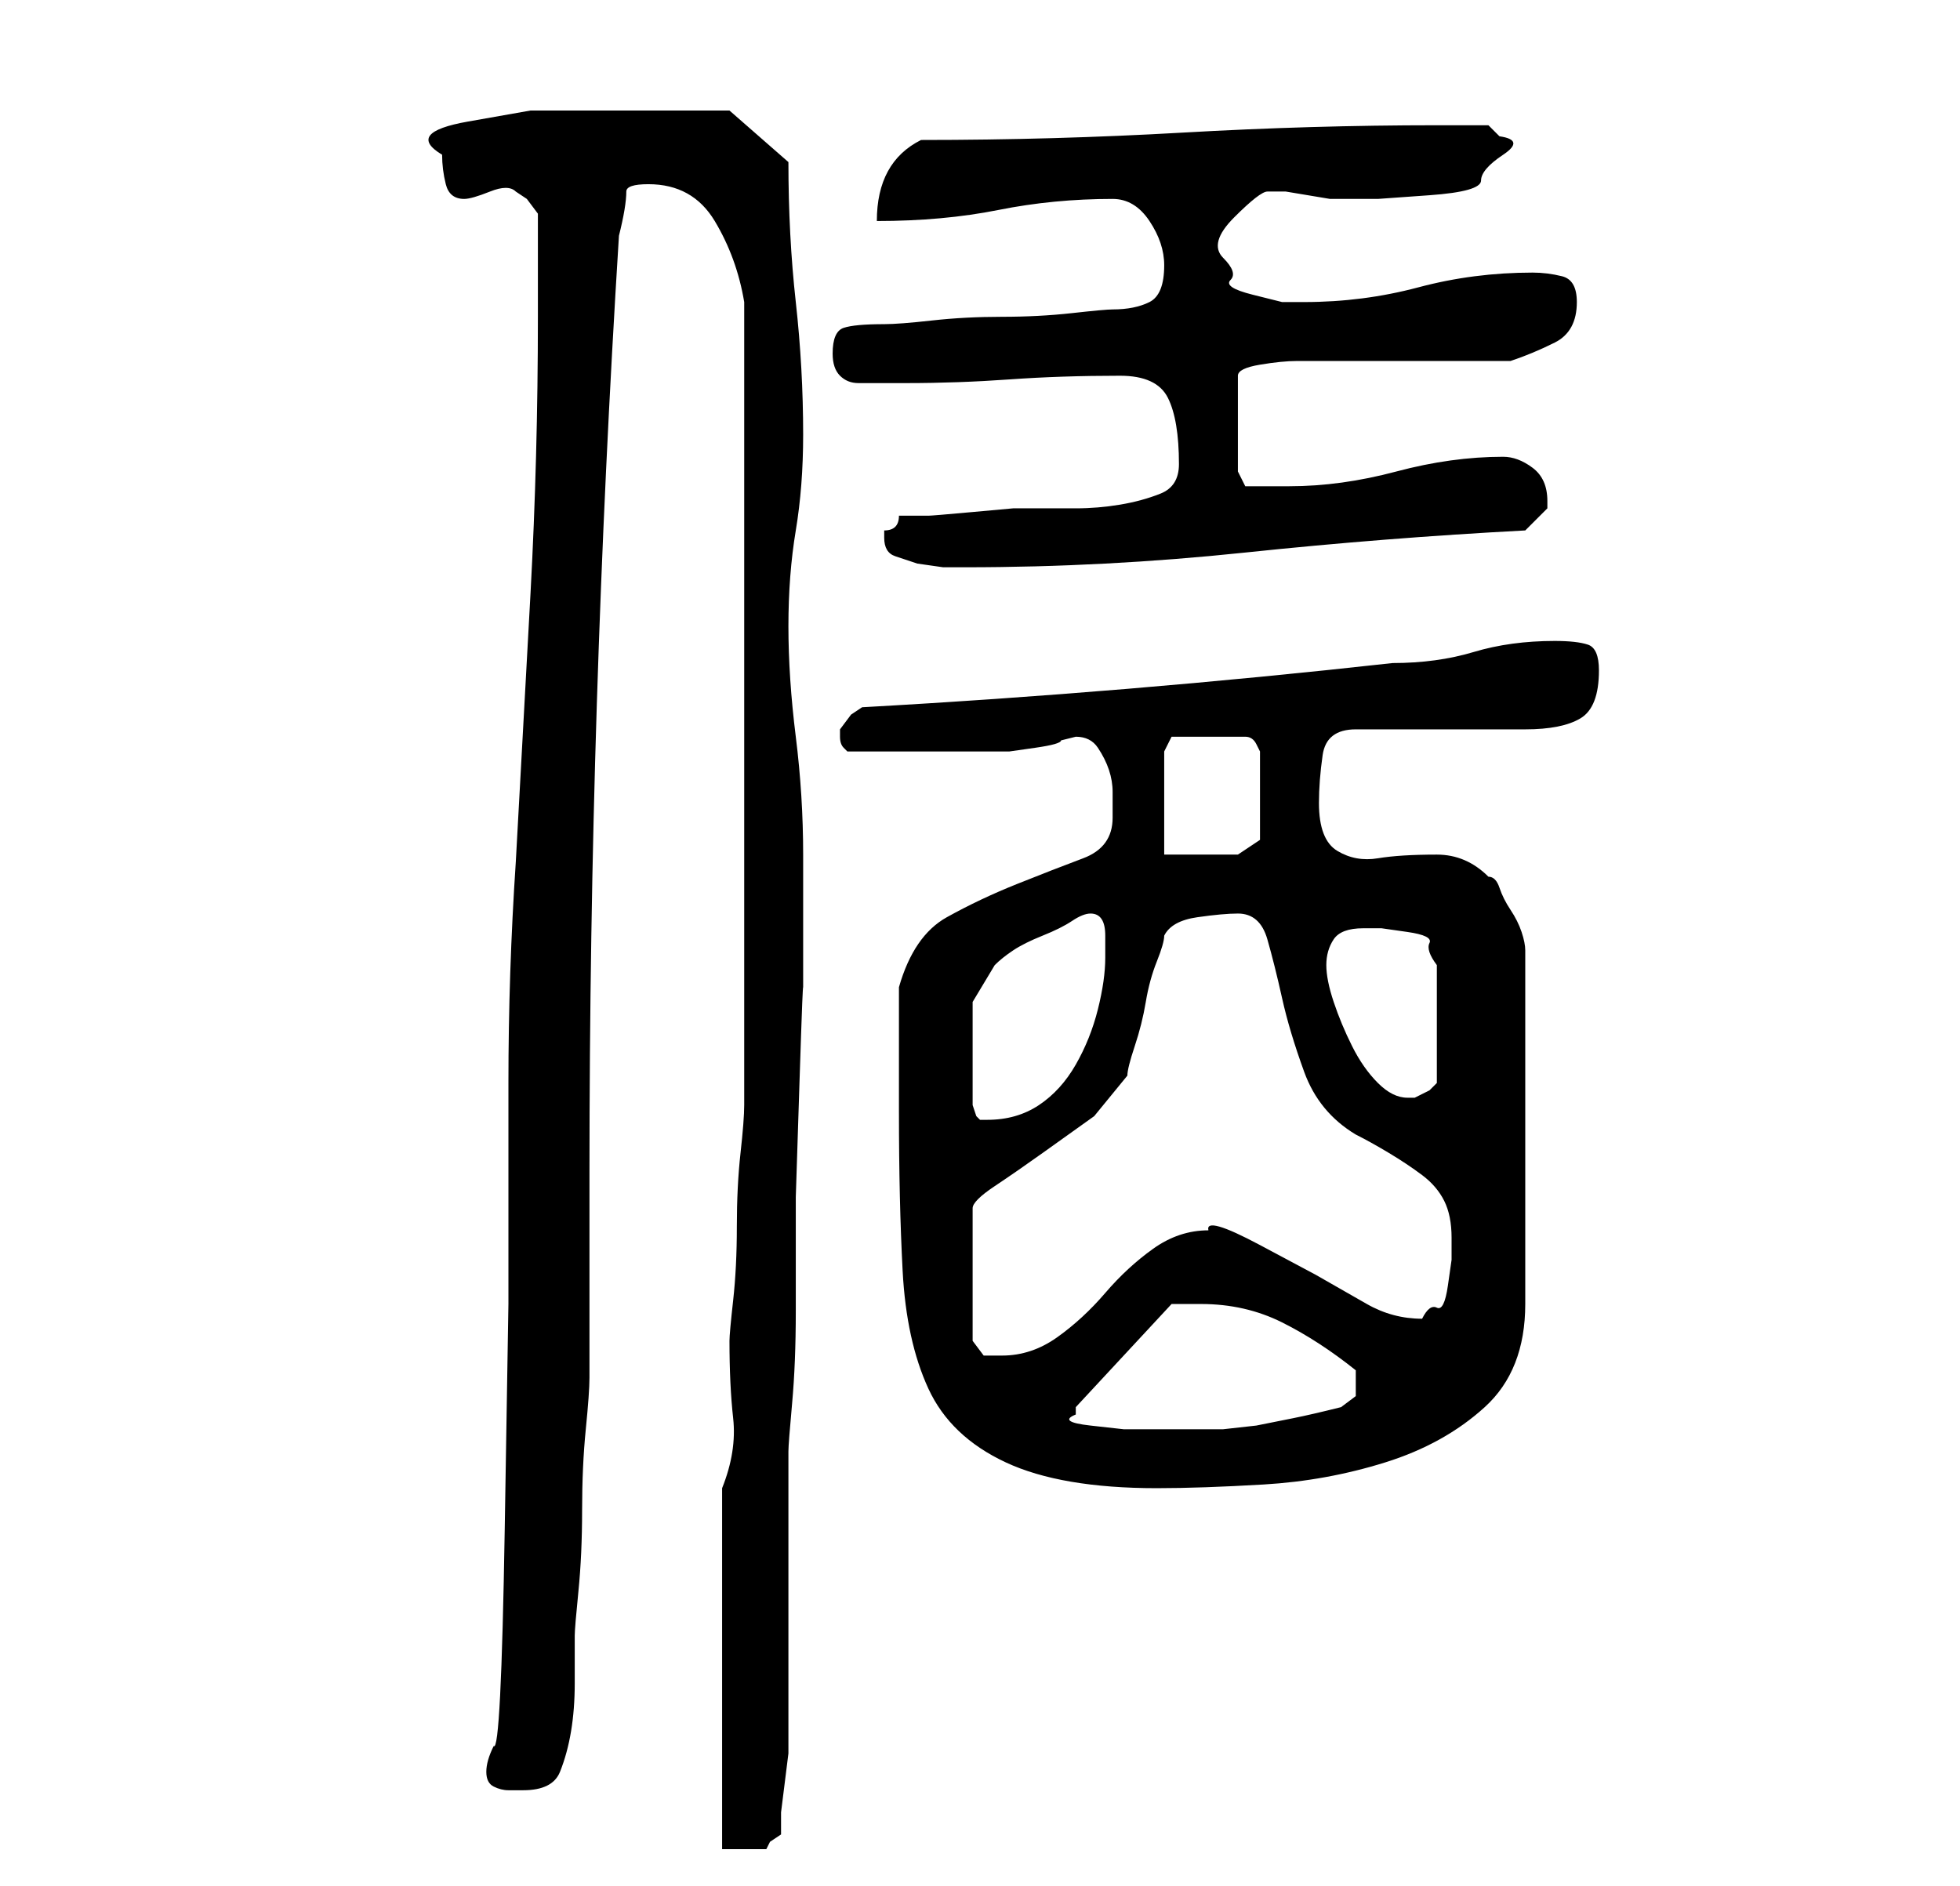<?xml version="1.0" standalone="no"?>
<!DOCTYPE svg PUBLIC "-//W3C//DTD SVG 1.1//EN" "http://www.w3.org/Graphics/SVG/1.1/DTD/svg11.dtd" >
<svg xmlns="http://www.w3.org/2000/svg" xmlns:xlink="http://www.w3.org/1999/xlink" version="1.1" viewBox="-10 0 266 256">
   <path fill="currentColor"
d="M88 202v49h2.5h3.5l0.5 -1t1.5 -1v-3t0.5 -4t0.5 -4v-2v-7v-12v-12.5v-7.5q0 -1 0.5 -6.5t0.5 -12.5v-15.5t0.5 -15.5t0.5 -12.5v-7.5v-1v-4v-4v-2q0 -8 -1 -16t-1 -15t1 -13t1 -13q0 -9 -1 -18t-1 -19l-8 -7h-10h-7h-10t-8.5 1.5t-3.5 4.5q0 2 0.5 4t2.5 2q1 0 3.5 -1
t3.5 0l1.5 1t1.5 2v3v4v4v3q0 19 -1 37.5t-2 36.5q-1 15 -1 30v30t-0.5 30.5t-1.5 29.5q-1 2 -1 3.5t1 2t2 0.5h2q4 0 5 -2.5t1.5 -5.5t0.5 -6.5v-6.5q0 -1 0.5 -6t0.5 -11t0.5 -11t0.5 -7v-5v-9v-9v-5q0 -32 1 -63.5t3 -63.5q1 -4 1 -6q0 -1 3 -1q6 0 9 5t4 11v55v54
q0 2 -0.5 6.5t-0.5 10t-0.5 10t-0.5 5.5q0 6 0.5 10.5t-1.5 9.5zM112 151q0 12 0.5 21.5t3.5 16t10.5 10t20.5 3.5q6 0 14.5 -0.5t16.5 -3t13.5 -7.5t5.5 -14v-48q0 -1 -0.5 -2.5t-1.5 -3t-1.5 -3t-1.5 -1.5q-3 -3 -7 -3q-5 0 -8 0.5t-5.5 -1t-2.5 -6.5q0 -3 0.5 -6.5
t4.5 -3.5h4.5h6.5h7.5h4.5q5 0 7.5 -1.5t2.5 -6.5q0 -3 -1.5 -3.5t-4.5 -0.5q-6 0 -11 1.5t-11 1.5q-18 2 -36 3.5t-36 2.5l-1.5 1t-1.5 2v1v0q0 1 0.5 1.5l0.5 0.5h10h10h2t3.5 -0.5t3.5 -1l2 -0.5q2 0 3 1.5t1.5 3t0.5 3v3.5q0 4 -4 5.5t-9 3.5t-9.5 4.5t-6.5 9.5v17z
M136 191l13 -14h4q6 0 11 2.5t10 6.5v1v2.5t-2 1.5q-4 1 -6.5 1.5l-5 1t-4.5 0.5h-5h-3h-5.5t-4.5 -0.5t-2 -1.5v-1zM148 127q1 -2 4.5 -2.5t5.5 -0.5q3 0 4 3.5t2 8t3 10t7 8.5q2 1 4.5 2.5t4.5 3t3 3.5t1 5v3t-0.5 3.5t-1.5 3t-2 1.5q-4 0 -7.5 -2l-7 -4t-7.5 -4t-7 -2
q-4 0 -7.5 2.5t-6.5 6t-6.5 6t-7.5 2.5h-2.5t-1.5 -2v-18q0 -1 3 -3t6.5 -4.5l7 -5t4.5 -5.5q0 -1 1 -4t1.5 -6t1.5 -5.5t1 -3.5zM122 150v-3v-4v-7t3 -5q1 -1 2.5 -2t4 -2t4 -2t2.5 -1q2 0 2 3v3q0 3 -1 7t-3 7.5t-5 5.5t-7 2v0h-1l-0.5 -0.5t-0.5 -1.5zM170 131
q0 -2 1 -3.5t4 -1.5h2.5t3.5 0.5t3 1.5t1 3v16l-1 1t-2 1h-1q-2 0 -4 -2t-3.5 -5t-2.5 -6t-1 -5zM154 100h5q1 0 1.5 1l0.5 1v12l-1.5 1l-1.5 1h-5h-5v-14l0.5 -1l0.5 -1h5zM110 73q0 2 1.5 2.5l3 1t3.5 0.5h3q19 0 38 -2t38 -3l1.5 -1.5l1.5 -1.5v-1q0 -3 -2 -4.5t-4 -1.5
q-7 0 -14.5 2t-14.5 2h-6l-1 -2v-13q0 -1 3 -1.5t5 -0.5h6h8h9h6q3 -1 6 -2.5t3 -5.5q0 -3 -2 -3.5t-4 -0.5q-8 0 -15.5 2t-15.5 2h-3t-4 -1t-3 -2t-1 -3t1.5 -5.5t4.5 -3.5v0h2.5t3 0.5t3 0.5h1.5h1h4t7 -0.5t7 -2t3 -3.5t-0.5 -2.5l-1.5 -1.5h-7q-17 0 -34.5 1t-35.5 1
q-6 3 -6 11q9 0 16.5 -1.5t15.5 -1.5q3 0 5 3t2 6q0 4 -2 5t-5 1q-1 0 -5.5 0.5t-9.5 0.5t-9.5 0.5t-6.5 0.5q-4 0 -5.5 0.5t-1.5 3.5q0 2 1 3t2.5 1h3.5h3q7 0 14 -0.5t15 -0.5q5 0 6.5 3t1.5 9q0 3 -2.5 4t-5.5 1.5t-6 0.5h-4h-4.5t-5.5 0.5t-6 0.5h-4q0 1 -0.5 1.5
t-1.5 0.5v1z" />
</svg>
